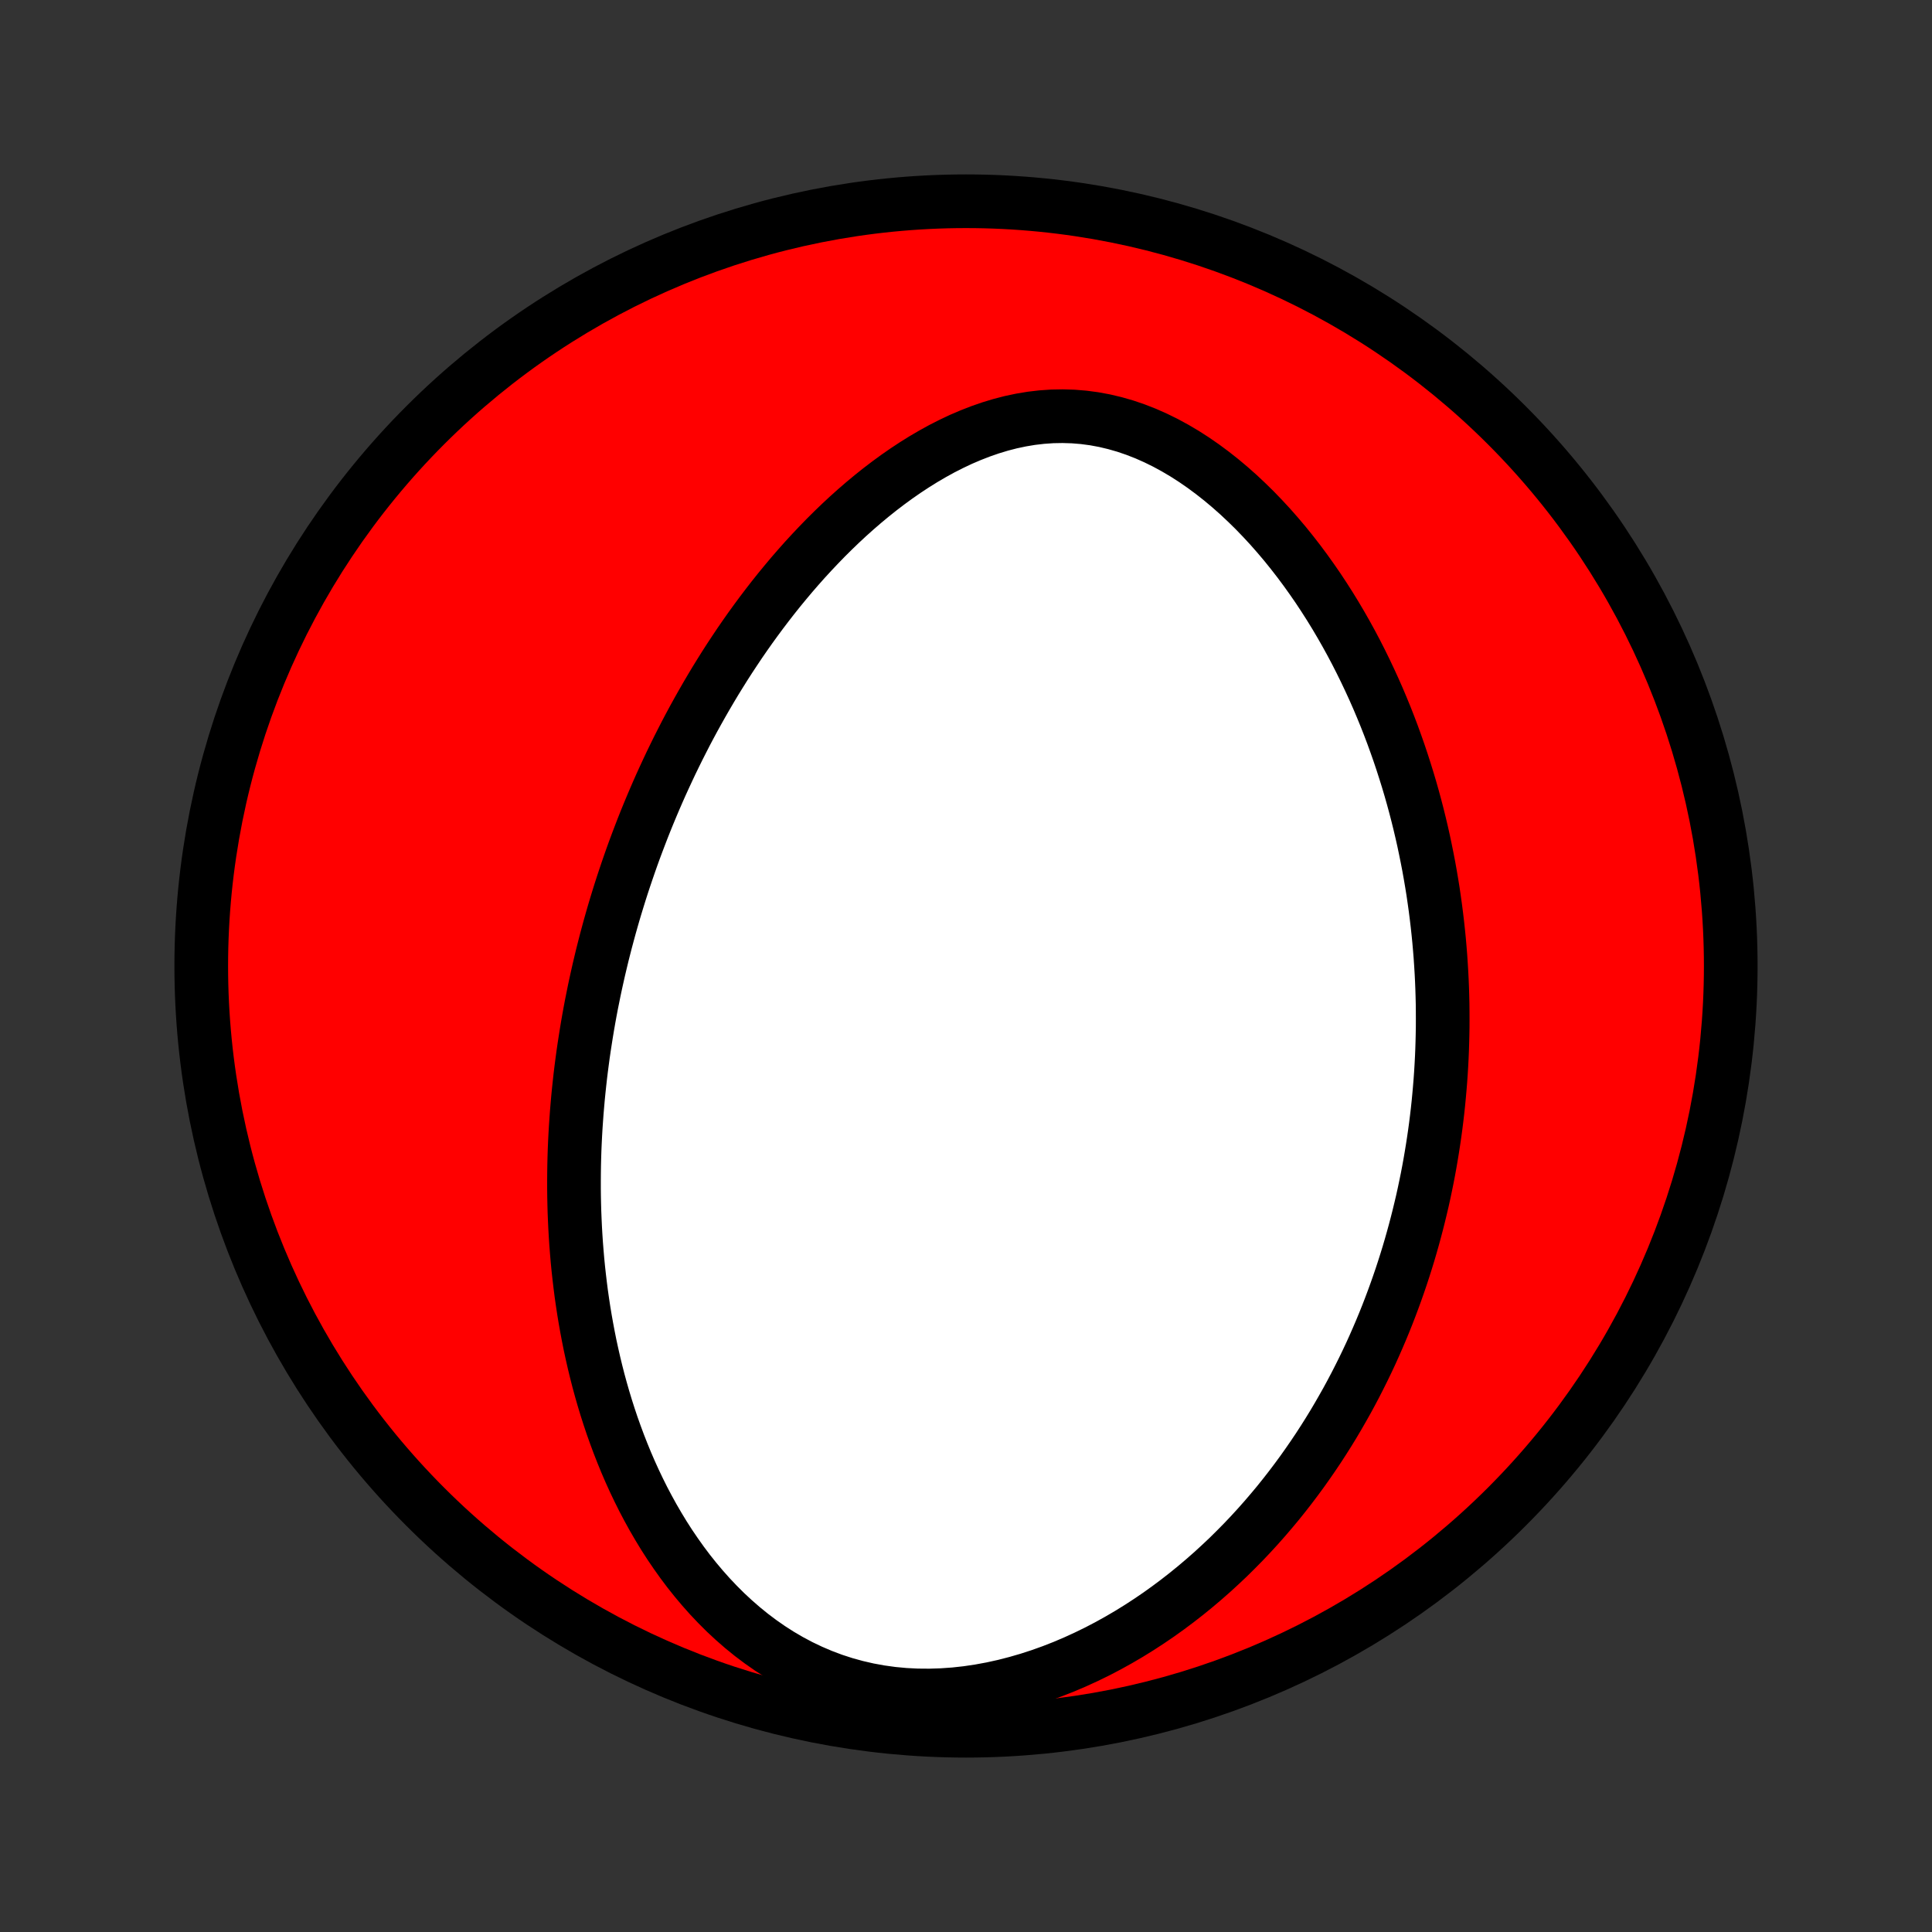 <?xml version="1.0" encoding="utf-8" standalone="no"?>
<!DOCTYPE svg PUBLIC "-//W3C//DTD SVG 1.1//EN"
  "http://www.w3.org/Graphics/SVG/1.1/DTD/svg11.dtd">
<!-- Created with matplotlib (http://matplotlib.org/) -->
<svg height="72pt" version="1.1" viewBox="0 0 72 72" width="72pt" xmlns="http://www.w3.org/2000/svg" xmlns:xlink="http://www.w3.org/1999/xlink">
 <rect x="0" y="0" width="72" height="72" fill="#333333" stroke="none"/>
 <defs>
  <style type="text/css">
*{stroke-linecap:butt;stroke-linejoin:round;}
  </style>
 </defs>
 <g id="figure_1">
  <g id="patch_1">
   <path d="
M0 72
L72 72
L72 0
L0 0
z
" style="fill:none;"/>
  </g>
  <g id="axes_1">
   <g id="PatchCollection_1">
    <defs>
     <path d="
M36 -7.5
C43.558 -7.5 50.808 -10.503 56.153 -15.848
C61.497 -21.192 64.5 -28.442 64.5 -36
C64.5 -43.558 61.497 -50.808 56.153 -56.153
C50.808 -61.497 43.558 -64.5 36 -64.5
C28.442 -64.5 21.192 -61.497 15.848 -56.153
C10.503 -50.808 7.5 -43.558 7.5 -36
C7.5 -28.442 10.503 -21.192 15.848 -15.848
C21.192 -10.503 28.442 -7.5 36 -7.5
z
" id="C0_0_a811fe30f3"/>
     <path d="
M22.147 -35.088
L22.203 -35.351
L22.261 -35.613
L22.32 -35.874
L22.382 -36.136
L22.445 -36.398
L22.511 -36.659
L22.578 -36.92
L22.648 -37.182
L22.719 -37.443
L22.793 -37.705
L22.868 -37.966
L22.946 -38.228
L23.026 -38.49
L23.108 -38.753
L23.192 -39.015
L23.279 -39.278
L23.368 -39.542
L23.459 -39.806
L23.552 -40.07
L23.648 -40.335
L23.747 -40.6
L23.848 -40.866
L23.951 -41.133
L24.057 -41.4
L24.166 -41.668
L24.278 -41.937
L24.392 -42.206
L24.509 -42.476
L24.629 -42.747
L24.753 -43.019
L24.879 -43.291
L25.008 -43.565
L25.141 -43.839
L25.276 -44.113
L25.416 -44.389
L25.558 -44.666
L25.704 -44.943
L25.854 -45.221
L26.008 -45.5
L26.165 -45.779
L26.326 -46.059
L26.491 -46.34
L26.66 -46.622
L26.834 -46.904
L27.011 -47.187
L27.193 -47.47
L27.38 -47.753
L27.57 -48.037
L27.766 -48.321
L27.966 -48.605
L28.172 -48.889
L28.382 -49.173
L28.597 -49.456
L28.817 -49.739
L29.043 -50.022
L29.274 -50.303
L29.51 -50.584
L29.752 -50.863
L29.999 -51.141
L30.252 -51.416
L30.511 -51.69
L30.775 -51.962
L31.046 -52.231
L31.322 -52.497
L31.604 -52.759
L31.892 -53.017
L32.187 -53.272
L32.487 -53.521
L32.794 -53.766
L33.106 -54.004
L33.424 -54.236
L33.748 -54.461
L34.079 -54.679
L34.414 -54.888
L34.756 -55.088
L35.103 -55.279
L35.456 -55.458
L35.813 -55.627
L36.176 -55.782
L36.543 -55.925
L36.915 -56.054
L37.291 -56.168
L37.67 -56.266
L38.053 -56.347
L38.438 -56.411
L38.825 -56.456
L39.215 -56.483
L39.605 -56.49
L39.996 -56.478
L40.387 -56.446
L40.777 -56.394
L41.166 -56.322
L41.552 -56.23
L41.936 -56.12
L42.317 -55.99
L42.694 -55.843
L43.066 -55.678
L43.434 -55.497
L43.796 -55.3
L44.153 -55.089
L44.503 -54.864
L44.847 -54.626
L45.184 -54.376
L45.514 -54.116
L45.837 -53.845
L46.152 -53.566
L46.46 -53.277
L46.761 -52.982
L47.053 -52.679
L47.339 -52.37
L47.616 -52.055
L47.886 -51.736
L48.147 -51.412
L48.402 -51.084
L48.648 -50.753
L48.887 -50.419
L49.119 -50.083
L49.343 -49.744
L49.56 -49.404
L49.77 -49.062
L49.972 -48.72
L50.168 -48.376
L50.357 -48.032
L50.539 -47.688
L50.714 -47.344
L50.883 -47
L51.046 -46.656
L51.203 -46.313
L51.354 -45.971
L51.498 -45.63
L51.638 -45.289
L51.771 -44.95
L51.899 -44.612
L52.021 -44.275
L52.139 -43.939
L52.251 -43.605
L52.358 -43.272
L52.461 -42.941
L52.559 -42.612
L52.652 -42.284
L52.741 -41.957
L52.825 -41.633
L52.905 -41.31
L52.981 -40.988
L53.053 -40.669
L53.12 -40.35
L53.184 -40.034
L53.245 -39.719
L53.301 -39.406
L53.354 -39.095
L53.404 -38.785
L53.449 -38.477
L53.492 -38.17
L53.531 -37.864
L53.567 -37.561
L53.6 -37.258
L53.63 -36.957
L53.656 -36.658
L53.68 -36.359
L53.7 -36.062
L53.718 -35.767
L53.733 -35.472
L53.745 -35.178
L53.754 -34.886
L53.761 -34.595
L53.764 -34.305
L53.765 -34.016
L53.764 -33.727
L53.759 -33.44
L53.752 -33.153
L53.743 -32.867
L53.731 -32.582
L53.716 -32.298
L53.699 -32.014
L53.679 -31.731
L53.656 -31.448
L53.631 -31.166
L53.604 -30.884
L53.574 -30.603
L53.541 -30.322
L53.506 -30.041
L53.468 -29.761
L53.427 -29.481
L53.384 -29.201
L53.338 -28.921
L53.29 -28.641
L53.239 -28.361
L53.185 -28.081
L53.128 -27.801
L53.069 -27.521
L53.007 -27.241
L52.941 -26.961
L52.873 -26.68
L52.802 -26.399
L52.728 -26.118
L52.651 -25.837
L52.571 -25.555
L52.488 -25.273
L52.401 -24.99
L52.311 -24.707
L52.218 -24.423
L52.121 -24.139
L52.021 -23.855
L51.917 -23.569
L51.81 -23.284
L51.699 -22.997
L51.584 -22.71
L51.465 -22.423
L51.342 -22.135
L51.215 -21.846
L51.084 -21.556
L50.948 -21.266
L50.808 -20.976
L50.663 -20.685
L50.514 -20.393
L50.36 -20.101
L50.201 -19.808
L50.036 -19.515
L49.867 -19.221
L49.693 -18.927
L49.513 -18.633
L49.327 -18.338
L49.136 -18.043
L48.938 -17.748
L48.735 -17.454
L48.526 -17.159
L48.31 -16.865
L48.088 -16.571
L47.859 -16.277
L47.624 -15.984
L47.381 -15.693
L47.132 -15.402
L46.875 -15.112
L46.611 -14.824
L46.339 -14.537
L46.059 -14.253
L45.773 -13.97
L45.477 -13.691
L45.175 -13.414
L44.863 -13.14
L44.544 -12.87
L44.216 -12.603
L43.88 -12.341
L43.536 -12.084
L43.183 -11.831
L42.822 -11.585
L42.453 -11.345
L42.075 -11.111
L41.689 -10.885
L41.294 -10.666
L40.892 -10.456
L40.482 -10.256
L40.065 -10.065
L39.64 -9.884
L39.208 -9.715
L38.77 -9.558
L38.326 -9.414
L37.877 -9.284
L37.423 -9.167
L36.965 -9.066
L36.503 -8.981
L36.039 -8.912
L35.574 -8.861
L35.107 -8.828
L34.641 -8.813
L34.176 -8.817
L33.714 -8.84
L33.256 -8.883
L32.801 -8.946
L32.353 -9.028
L31.911 -9.13
L31.476 -9.25
L31.049 -9.389
L30.632 -9.546
L30.224 -9.72
L29.826 -9.91
L29.439 -10.116
L29.062 -10.336
L28.697 -10.57
L28.343 -10.817
L28 -11.075
L27.669 -11.344
L27.349 -11.623
L27.04 -11.91
L26.743 -12.206
L26.456 -12.509
L26.181 -12.818
L25.916 -13.133
L25.661 -13.453
L25.417 -13.778
L25.183 -14.107
L24.958 -14.438
L24.743 -14.773
L24.538 -15.11
L24.341 -15.449
L24.153 -15.79
L23.973 -16.131
L23.802 -16.474
L23.639 -16.816
L23.483 -17.16
L23.335 -17.503
L23.195 -17.845
L23.061 -18.187
L22.934 -18.529
L22.813 -18.869
L22.699 -19.209
L22.591 -19.547
L22.489 -19.884
L22.393 -20.219
L22.302 -20.553
L22.217 -20.886
L22.137 -21.216
L22.062 -21.545
L21.991 -21.872
L21.926 -22.197
L21.865 -22.52
L21.808 -22.841
L21.755 -23.161
L21.707 -23.478
L21.662 -23.793
L21.622 -24.106
L21.585 -24.418
L21.551 -24.727
L21.521 -25.034
L21.495 -25.34
L21.471 -25.643
L21.451 -25.945
L21.434 -26.244
L21.42 -26.542
L21.408 -26.838
L21.4 -27.132
L21.394 -27.424
L21.391 -27.715
L21.391 -28.004
L21.393 -28.291
L21.397 -28.577
L21.404 -28.862
L21.413 -29.144
L21.425 -29.426
L21.439 -29.706
L21.455 -29.984
L21.474 -30.262
L21.494 -30.538
L21.517 -30.812
L21.541 -31.086
L21.568 -31.359
L21.597 -31.63
L21.627 -31.901
L21.66 -32.17
L21.695 -32.439
L21.731 -32.707
L21.77 -32.974
L21.811 -33.24
L21.853 -33.506
L21.897 -33.771
L21.943 -34.035
L21.991 -34.299
L22.041 -34.563
z
" id="C0_1_b714f1ad64"/>
    </defs>
    <g clip-path="url(#p1bffca34e9)">
     <use style="fill:#ff0000;stroke:#000000;stroke-width:2.0;" x="0.0" xlink:href="#C0_0_a811fe30f3" y="72.0"/>
    </g>
    <g clip-path="url(#p1bffca34e9)">
     <use style="fill:#ffffff;stroke:#000000;stroke-width:2.0;" x="0.0" xlink:href="#C0_1_b714f1ad64" y="72.0"/>
    </g>
   </g>
  </g>
 </g>
 <defs>
  <clipPath id="p1bffca34e9">
   <rect height="72.0" width="72.0" x="0.0" y="0.0"/>
  </clipPath>
 </defs>
</svg>
